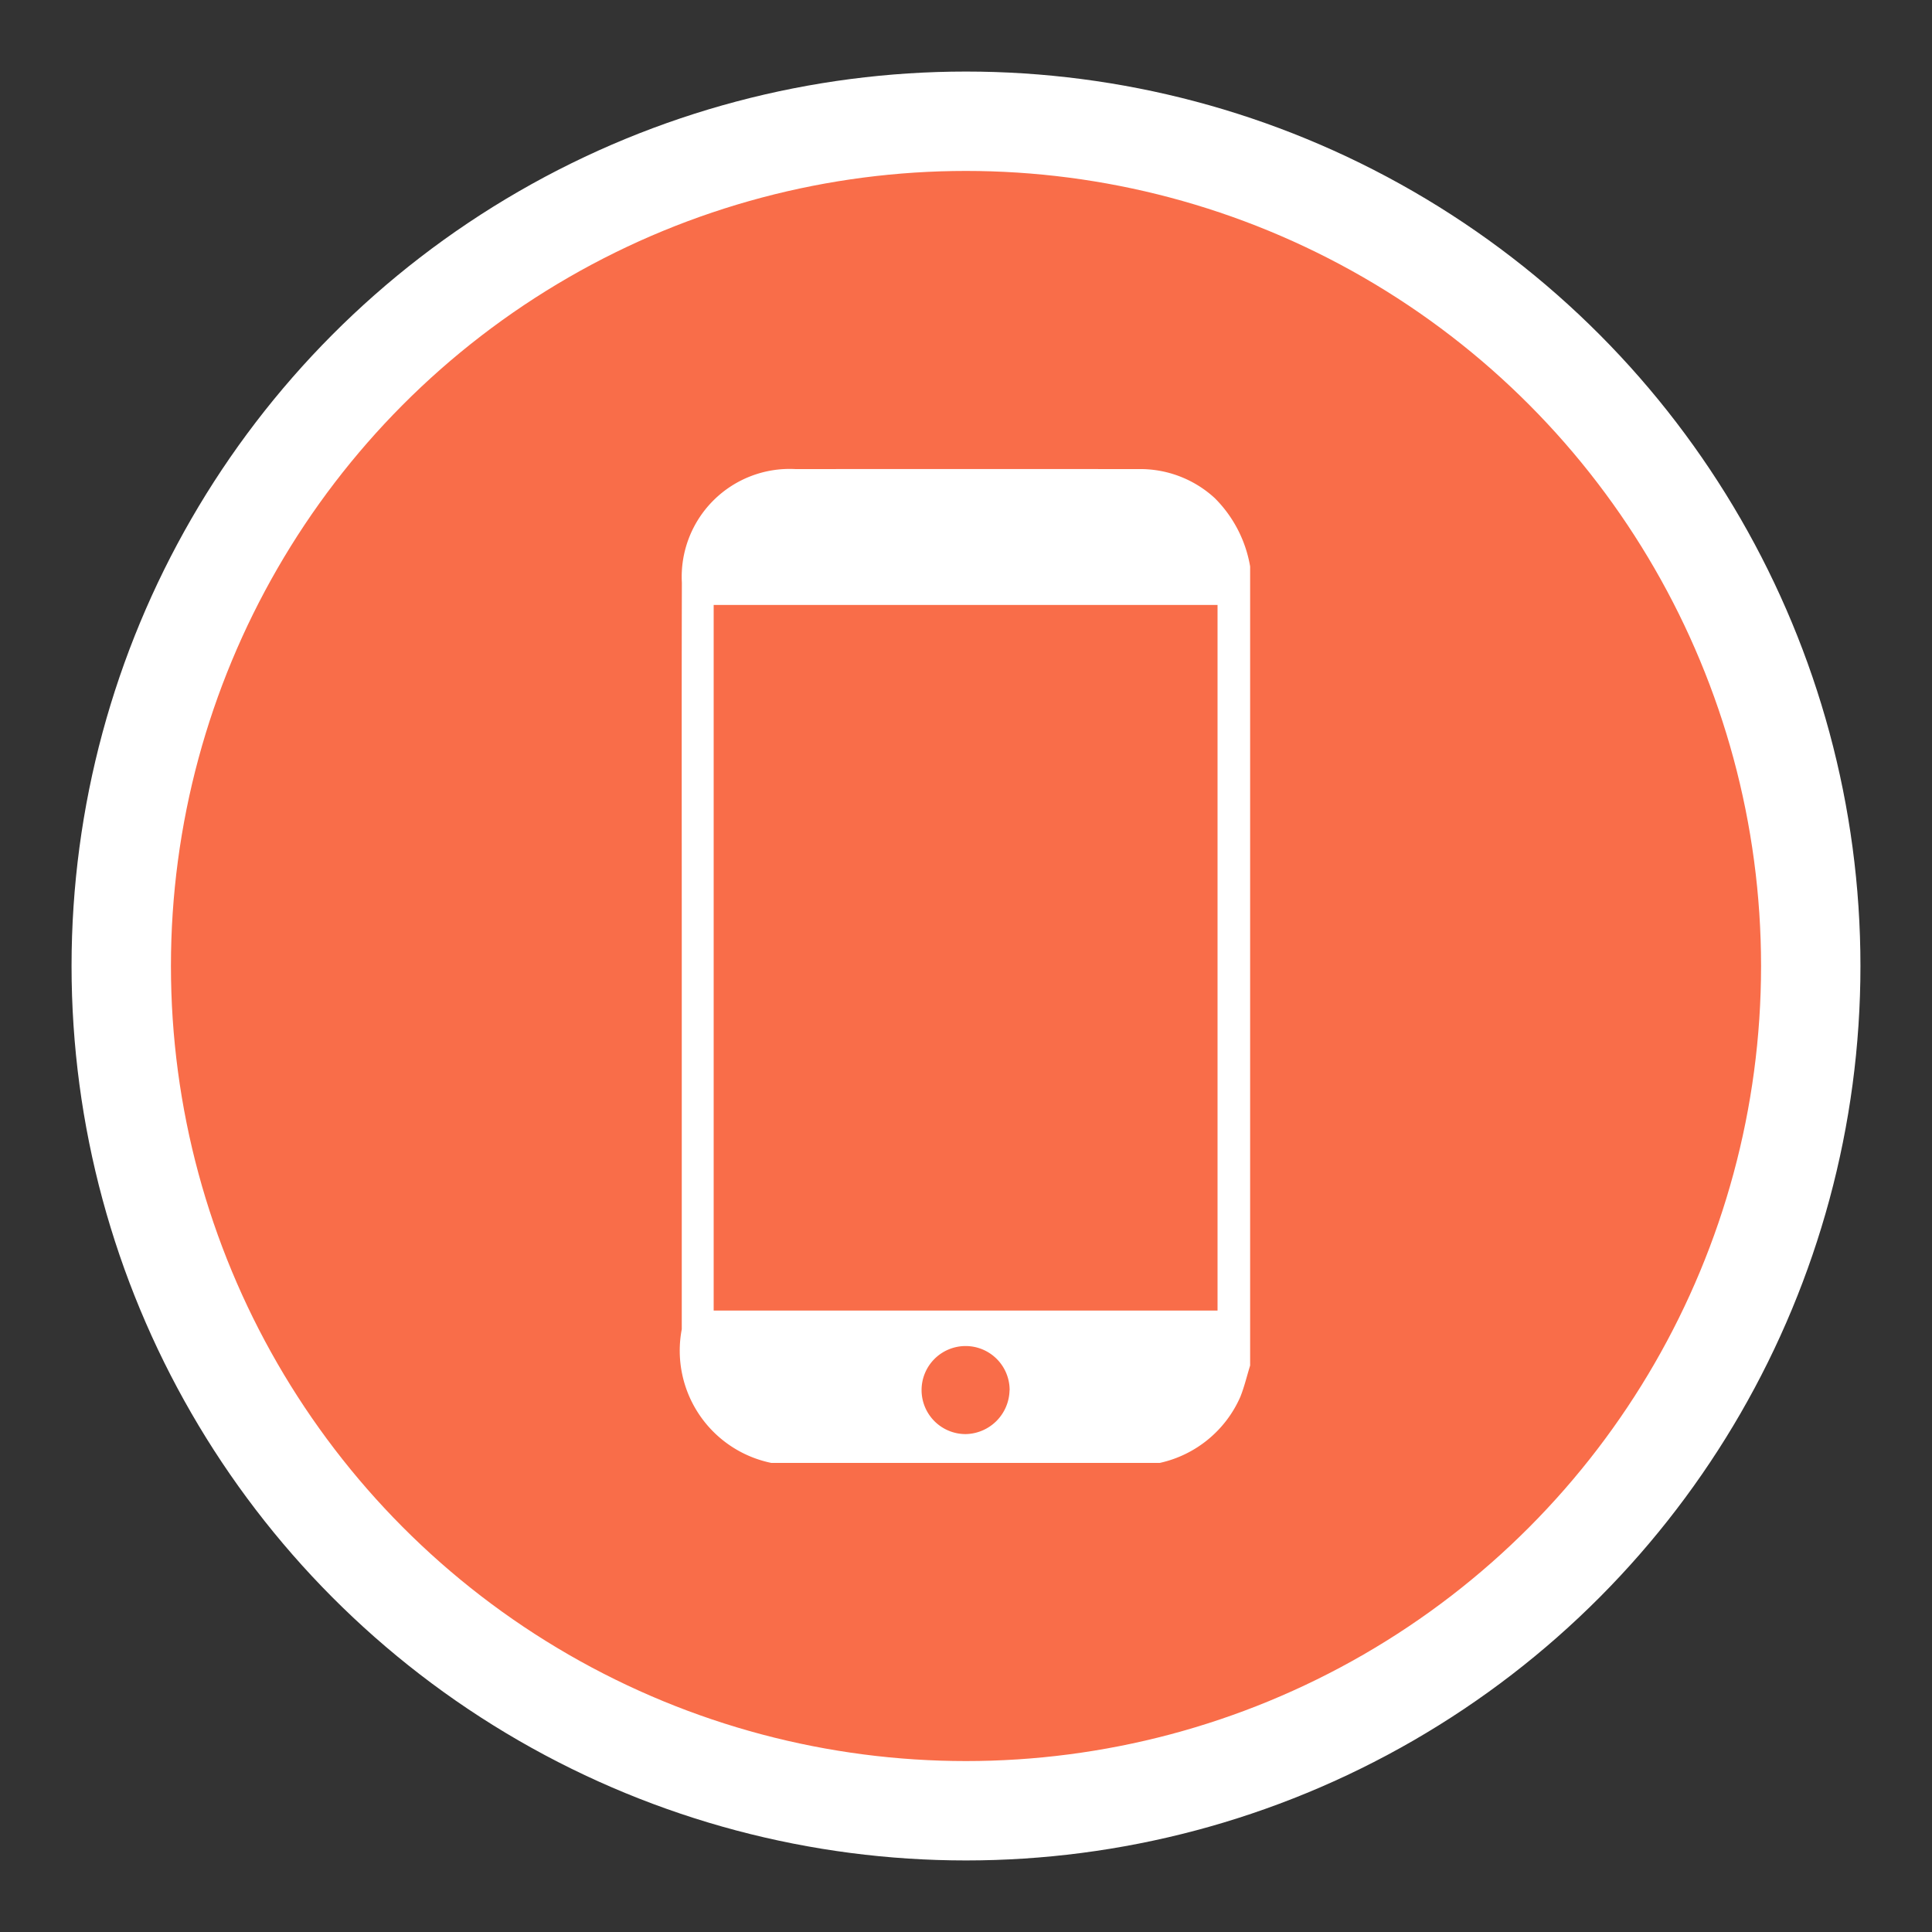 <svg id="Layer_1" data-name="Layer 1" xmlns="http://www.w3.org/2000/svg" width="19.44" height="19.44" viewBox="0 0 19.44 19.44"><rect x="0" y="0" width="19.44" height="19.44" fill="#333333" stroke="none"/><circle cx="9.72" cy="9.72" r="8.5" fill="#f96d49" stroke="#fff" stroke-miterlimit="10"/><path d="M11.67,14.72H7.761a1.153,1.153,0,0,1-.901-1.345q0-2.009,0-4.017c0-1.165-.002-2.329.001-3.494A1.086,1.086,0,0,1,8.005,4.72q1.726-.001,3.451-0a1.107,1.107,0,0,1,.767.292,1.271,1.271,0,0,1,.356.688v8.04c-.033.106-.058.214-.099.316A1.156,1.156,0,0,1,11.67,14.72ZM7.181,6.087v7.1h5.07V6.087Zm2.978,7.903a.443.443,0,1,0-.441.44A.45.45,0,0,0,10.158,13.99Z" fill="#fff"/></svg>